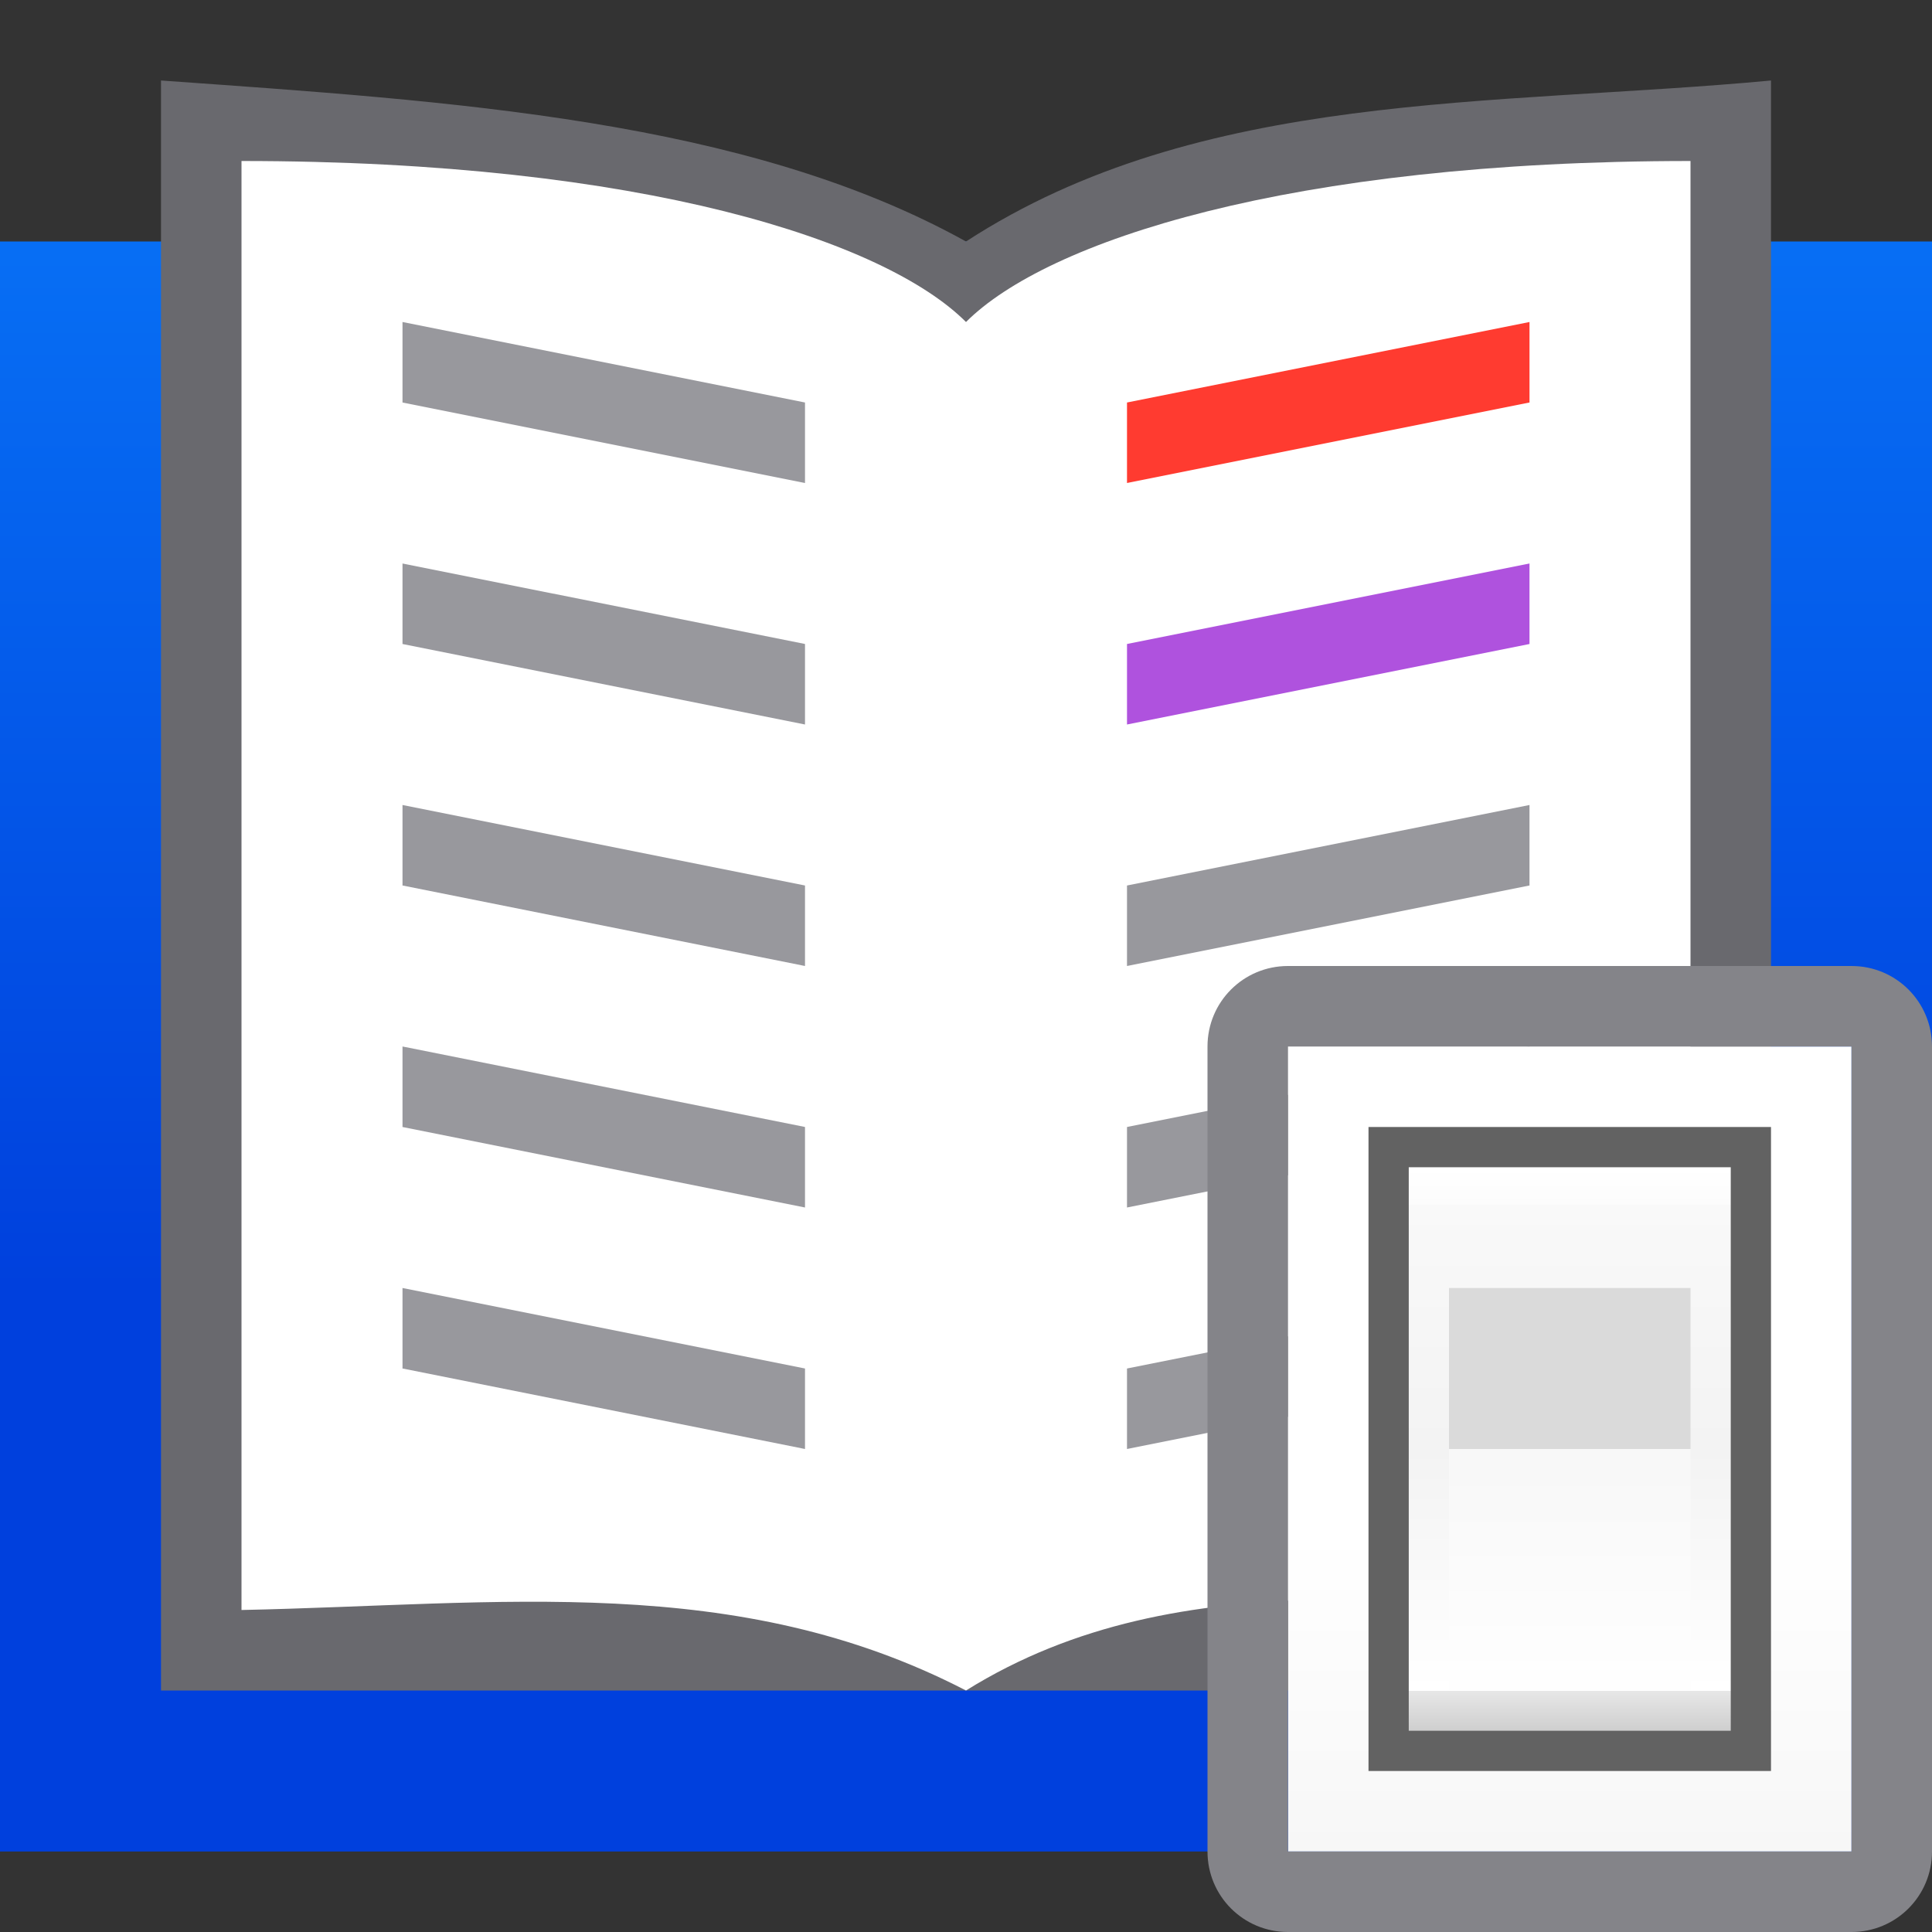 <?xml version="1.0" encoding="UTF-8" standalone="no"?>
<svg
   xmlns:dc="http://purl.org/dc/elements/1.1/"
   xmlns:cc="http://creativecommons.org/ns#"
   xmlns:rdf="http://www.w3.org/1999/02/22-rdf-syntax-ns#"
   xmlns:svg="http://www.w3.org/2000/svg"
   xmlns="http://www.w3.org/2000/svg"
   xmlns:xlink="http://www.w3.org/1999/xlink"
   xmlns:sodipodi="http://sodipodi.sourceforge.net/DTD/sodipodi-0.dtd"
   xmlns:inkscape="http://www.inkscape.org/namespaces/inkscape"
   viewBox="0 0 24 24"
   version="1.1"
   id="svg12"
   sodipodi:docname="lc_thesaurusdialog.svg"
   inkscape:version="0.92.3 (unknown)">
  <rect x="0" y="0" width="24" height="24" fill="#333333" stroke="none"/>
  <defs
     id="defs16">
    <clipPath
       clipPathUnits="userSpaceOnUse"
       id="clipPath841">
      <rect
         style="fill:#ffcc00;fill-opacity:1;stroke:#e4b500;stroke-opacity:1"
         id="rect843"
         width="44.296"
         height="42.57"
         x="-1277.682"
         y="-629.51" />
    </clipPath>
    <linearGradient
       gradientTransform="translate(-26.983,-6.983)"
       id="a"
       gradientUnits="userSpaceOnUse"
       x1="14"
       x2="13.797"
       y1="22"
       y2="2.136">
      <stop
         offset="0"
         stop-color="#0040dd"
         id="stop2" />
      <stop
         offset="1"
         stop-color="#0a84ff"
         id="stop4" />
    </linearGradient>
    <linearGradient
       inkscape:collect="always"
       xlink:href="#a"
       id="linearGradient1530"
       x1="13"
       y1="24"
       x2="13"
       y2="5"
       gradientUnits="userSpaceOnUse" />
    <linearGradient
       id="a-3"
       gradientUnits="userSpaceOnUse"
       x1="11"
       x2="11"
       y1="21"
       y2="3"
       gradientTransform="translate(2,2)">
      <stop
         offset="0"
         stop-color="#f7f7f7"
         id="stop2-6" />
      <stop
         offset=".222"
         stop-color="#fff"
         id="stop4-7" />
      <stop
         offset=".833"
         stop-color="#fff"
         id="stop6-5" />
      <stop
         offset="1"
         stop-color="#f7f7f7"
         id="stop8" />
    </linearGradient>
    <linearGradient
       id="b-3"
       gradientUnits="userSpaceOnUse"
       x1="12.118"
       x2="12.118"
       y1="17.353"
       y2="5.824"
       gradientTransform="matrix(0.607,0,0,0.607,12.143,10.964)">
      <stop
         offset="0"
         stop-color="#cfcfcf"
         id="stop11-5" />
      <stop
         offset="0.071"
         stop-color="#e7e7e7"
         id="stop13-6" />
      <stop
         offset="0.071"
         stop-color="#fff"
         id="stop15" />
      <stop
         offset=".5"
         stop-color="#f3f3f3"
         id="stop17" />
      <stop
         offset="0.933"
         stop-color="#f9f9f9"
         id="stop19" />
      <stop
         offset="0.933"
         stop-color="#fcfcfc"
         id="stop21" />
      <stop
         offset="1"
         stop-color="#fff"
         id="stop23" />
    </linearGradient>
    <linearGradient
       id="c"
       gradientUnits="userSpaceOnUse"
       x1="12"
       x2="12"
       y1="12"
       y2="17"
       gradientTransform="matrix(0.607,0,0,0.607,12.143,10.964)">
      <stop
         offset="0"
         stop-color="#f8f8f8"
         id="stop26" />
      <stop
         offset="1"
         stop-color="#fff"
         id="stop28" />
    </linearGradient>
  </defs>
  <sodipodi:namedview
     pagecolor="#ffffff"
     bordercolor="#666666"
     borderopacity="1"
     objecttolerance="10"
     gridtolerance="10"
     guidetolerance="10"
     inkscape:pageopacity="0"
     inkscape:pageshadow="2"
     inkscape:window-width="1366"
     inkscape:window-height="706"
     id="namedview14"
     showgrid="true"
     showguides="false"
     inkscape:zoom="5.2083333"
     inkscape:cx="-10.66405"
     inkscape:cy="7.5229621"
     inkscape:window-x="0"
     inkscape:window-y="0"
     inkscape:window-maximized="1"
     inkscape:current-layer="svg12">
    <inkscape:grid
       type="xygrid"
       id="grid845" />
  </sodipodi:namedview>
  <g
     id="g1582"
     transform="translate(0,-1)">
    <rect
       y="4"
       x="0"
       height="20"
       width="24"
       id="rect847"
       style="fill:url(#linearGradient1530);fill-opacity:1;stroke:none;stroke-opacity:1" />
    <path
       id="path2"
       d="M 2,2 V 22 H 22 V 2 C 18.549,2.323 14.913,2.107 12,4 9.266,2.482 5.621,2.258 2,2 Z"
       inkscape:connector-curvature="0"
       style="fill:#69696e;fill-opacity:1" />
    <path
       id="path4"
       d="m 3,21 c 3.227,-0.067 6.145,-0.477 9,1 2.692,-1.679 5.945,-1 9,-1 V 3 C 16,3 13,4 12,5 11,4 8,3 3,3 Z"
       inkscape:connector-curvature="0"
       style="fill:#ffffff;fill-rule:evenodd" />
    <path
       sodipodi:nodetypes="ccccc"
       inkscape:connector-curvature="0"
       id="rect1532"
       d="M 14,6 19,5 V 6 L 14,7 Z"
       style="fill:#ff3b30;fill-opacity:1;stroke:none;stroke-width:0.913;stroke-opacity:1" />
    <path
       style="fill:#af52de;fill-opacity:1;stroke:none;stroke-width:0.913;stroke-opacity:1"
       d="m 14,9 5,-1 v 1 l -5,1 z"
       id="path1543"
       inkscape:connector-curvature="0"
       sodipodi:nodetypes="ccccc" />
    <path
       sodipodi:nodetypes="ccccc"
       inkscape:connector-curvature="0"
       id="path1545"
       d="m 14,12 5,-1 v 1 l -5,1 z"
       style="fill:#98989d;fill-opacity:1;stroke:none;stroke-width:0.913;stroke-opacity:1" />
    <path
       style="fill:#98989d;fill-opacity:1;stroke:none;stroke-width:0.913;stroke-opacity:1"
       d="m 14,15 5,-1 v 1 l -5,1 z"
       id="path1547"
       inkscape:connector-curvature="0"
       sodipodi:nodetypes="ccccc" />
    <path
       sodipodi:nodetypes="ccccc"
       inkscape:connector-curvature="0"
       id="path1549"
       d="m 14,18 5,-1 v 1 l -5,1 z"
       style="fill:#98989d;fill-opacity:1;stroke:none;stroke-width:0.913;stroke-opacity:1" />
    <g
       transform="translate(-9)"
       id="g1566"
       style="fill:#98989d;fill-opacity:1">
      <path
         sodipodi:nodetypes="ccccc"
         inkscape:connector-curvature="0"
         id="path1551"
         d="M 19,6 14,5 v 1 l 5,1 z"
         style="fill:#98989d;fill-opacity:1;stroke:none;stroke-width:0.913;stroke-opacity:1" />
      <path
         style="fill:#98989d;fill-opacity:1;stroke:none;stroke-width:0.913;stroke-opacity:1"
         d="M 19,9 14,8 v 1 l 5,1 z"
         id="path1553"
         inkscape:connector-curvature="0"
         sodipodi:nodetypes="ccccc" />
      <path
         sodipodi:nodetypes="ccccc"
         inkscape:connector-curvature="0"
         id="path1555"
         d="m 19,12 -5,-1 v 1 l 5,1 z"
         style="fill:#98989d;fill-opacity:1;stroke:none;stroke-width:0.913;stroke-opacity:1" />
      <path
         style="fill:#98989d;fill-opacity:1;stroke:none;stroke-width:0.913;stroke-opacity:1"
         d="m 19,15 -5,-1 v 1 l 5,1 z"
         id="path1557"
         inkscape:connector-curvature="0"
         sodipodi:nodetypes="ccccc" />
      <path
         sodipodi:nodetypes="ccccc"
         inkscape:connector-curvature="0"
         id="path1559"
         d="m 19,18 -5,-1 v 1 l 5,1 z"
         style="fill:#98989d;fill-opacity:1;stroke:none;stroke-width:0.913;stroke-opacity:1" />
    </g>
  </g>
  <g
     id="g895">
    <path
       id="path31"
       d="m 16,13 h 7 v 10 h -7 z"
       style="fill:url(#a-3)"
       inkscape:connector-curvature="0"
       sodipodi:nodetypes="ccccc" />
    <path
       id="path33"
       d="m 16,12 c -0.554,0 -1,0.446 -1,1 v 10 c 0,0.554 0.446,1 1,1 h 7 c 0.554,0 1,-0.446 1,-1 V 13 c 0,-0.554 -0.446,-1 -1,-1 z m 0,1 h 7 v 10 h -7 z"
       style="fill:#848489"
       inkscape:connector-curvature="0"
       sodipodi:nodetypes="sssssssssccccc" />
    <path
       id="path35"
       d="m 17,14 h 5 v 8 h -5 z"
       style="fill:#626262;stroke-width:0.607"
       inkscape:connector-curvature="0"
       sodipodi:nodetypes="ccccc" />
    <path
       id="path37"
       d="m 17.5,14.5 h 4 v 7 h -4 z"
       style="fill:url(#b-3);stroke-width:0.607"
       inkscape:connector-curvature="0"
       sodipodi:nodetypes="ccccc" />
    <path
       id="path39"
       d="m 18,16 h 3 v 2 h -3 z"
       style="fill:#dadada;stroke-width:0.607"
       inkscape:connector-curvature="0"
       sodipodi:nodetypes="ccccc" />
    <path
       id="path41"
       d="m 18,18 h 3 v 3 h -3 z"
       style="fill:url(#c);stroke-width:0.607"
       inkscape:connector-curvature="0"
       sodipodi:nodetypes="ccccc" />
  </g>
</svg>
